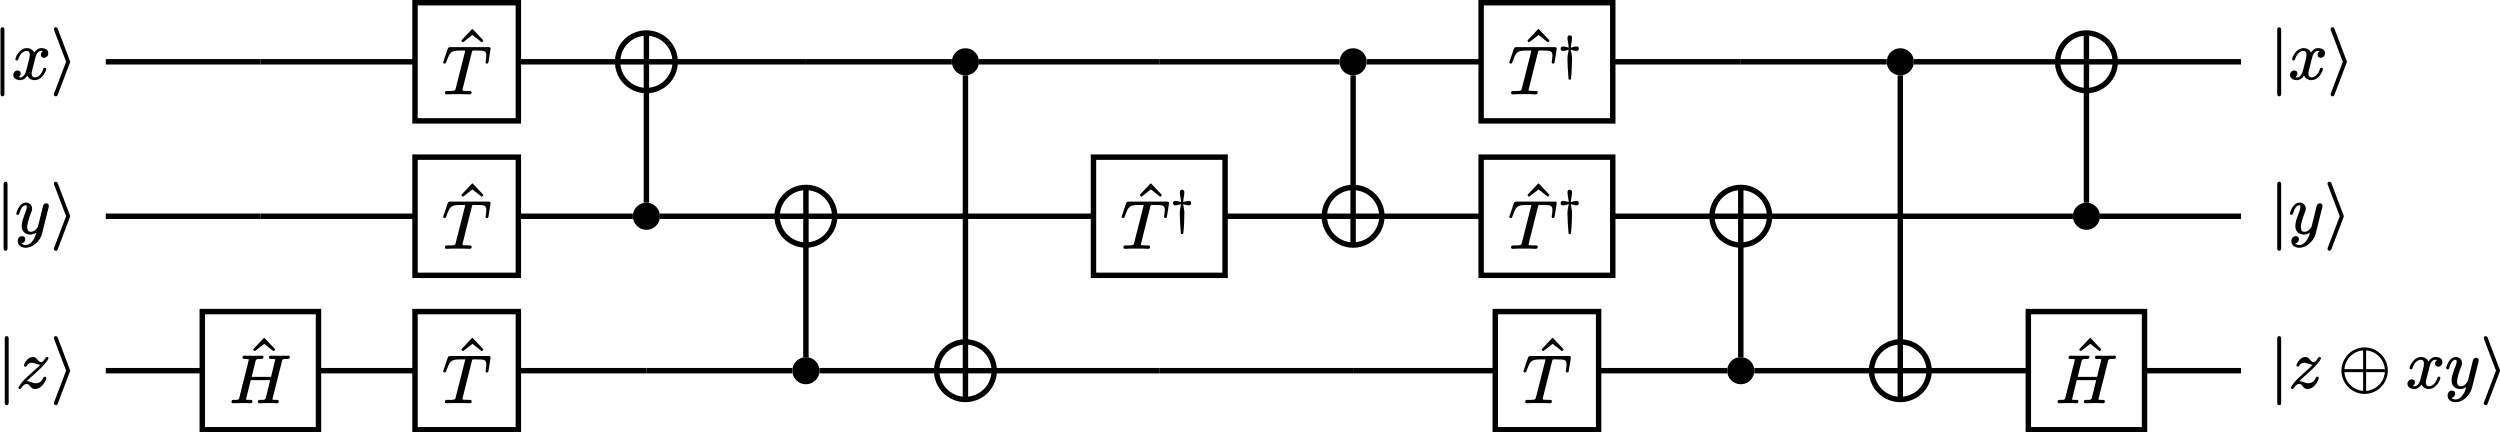 <?xml version="1.0" encoding="UTF-8"?>
<svg xmlns="http://www.w3.org/2000/svg" xmlns:xlink="http://www.w3.org/1999/xlink" width="367.092pt" height="63.504pt" viewBox="0 0 367.092 63.504">
<defs>
<g>
<g id="glyph-0-0">
<path d="M 1.391 -7.562 C 1.141 -7.562 1.094 -7.391 1.094 -7.156 L 1.094 2.172 C 1.094 2.406 1.141 2.578 1.391 2.578 C 1.625 2.578 1.672 2.406 1.672 2.172 L 1.672 -7.156 C 1.672 -7.391 1.625 -7.562 1.391 -7.562 Z M 1.391 -7.562 "/>
</g>
<g id="glyph-0-1">
<path d="M 2.859 -2.5 C 2.859 -2.5 2.859 -2.578 2.797 -2.703 L 1.062 -7.281 C 1 -7.422 0.953 -7.562 0.75 -7.562 C 0.594 -7.562 0.469 -7.438 0.469 -7.281 C 0.469 -7.266 0.469 -7.203 0.531 -7.062 L 2.266 -2.5 L 0.531 2.078 C 0.469 2.219 0.469 2.281 0.469 2.297 C 0.469 2.453 0.594 2.578 0.75 2.578 C 0.938 2.578 1 2.453 1.047 2.328 L 2.797 -2.281 C 2.859 -2.406 2.859 -2.484 2.859 -2.5 Z M 2.859 -2.5 "/>
</g>
<g id="glyph-0-2">
<path d="M 4.094 -2.281 L 6.844 -2.281 C 6.719 -0.781 5.578 0.344 4.094 0.484 Z M 3.656 -2.281 L 3.656 0.484 C 2.172 0.344 1.031 -0.781 0.906 -2.281 Z M 4.094 -2.719 L 4.094 -5.469 C 4.453 -5.438 4.797 -5.344 5.109 -5.203 C 6.016 -4.781 6.75 -3.875 6.844 -2.719 Z M 3.656 -2.719 L 0.906 -2.719 C 0.953 -3.344 1.203 -3.922 1.578 -4.391 C 2.047 -4.953 2.734 -5.391 3.656 -5.469 Z M 7.281 -2.5 C 7.281 -4.391 5.734 -5.906 3.875 -5.906 C 1.984 -5.906 0.469 -4.359 0.469 -2.5 C 0.469 -0.594 2.016 0.922 3.875 0.922 C 5.766 0.922 7.281 -0.625 7.281 -2.5 Z M 7.281 -2.5 "/>
</g>
<g id="glyph-1-0">
<path d="M 4.828 -1.609 C 4.688 -1.609 4.641 -1.547 4.609 -1.453 C 4.469 -0.984 4.25 -0.688 4.047 -0.5 C 3.875 -0.344 3.625 -0.203 3.375 -0.203 C 3.047 -0.203 2.906 -0.453 2.906 -0.766 C 2.906 -1.078 3 -1.312 3.078 -1.625 L 3.422 -2.984 C 3.531 -3.438 3.734 -4.094 4.312 -4.094 C 4.344 -4.094 4.5 -4.094 4.578 -4.062 C 4.406 -3.953 4.25 -3.781 4.25 -3.516 C 4.25 -3.25 4.453 -3.078 4.719 -3.078 C 5.078 -3.078 5.344 -3.375 5.344 -3.75 C 5.344 -4.281 4.844 -4.5 4.328 -4.5 C 3.828 -4.5 3.484 -4.156 3.297 -3.844 C 3.094 -4.219 2.719 -4.5 2.203 -4.5 C 1.422 -4.5 0.875 -3.812 0.625 -3.25 C 0.562 -3.125 0.516 -3.016 0.516 -2.875 C 0.516 -2.75 0.609 -2.688 0.719 -2.688 C 0.844 -2.688 0.906 -2.75 0.938 -2.859 C 1.078 -3.312 1.281 -3.609 1.5 -3.797 C 1.672 -3.953 1.922 -4.094 2.188 -4.094 C 2.5 -4.094 2.625 -3.859 2.625 -3.516 C 2.625 -3.297 2.578 -3.125 2.531 -2.875 C 2.438 -2.5 2.297 -1.938 2.094 -1.172 C 2.047 -0.953 1.953 -0.75 1.859 -0.594 C 1.672 -0.328 1.422 -0.109 0.984 -0.234 C 1.141 -0.344 1.297 -0.516 1.297 -0.781 C 1.297 -1.062 1.094 -1.219 0.844 -1.219 C 0.453 -1.219 0.203 -0.891 0.203 -0.547 C 0.203 -0.422 0.234 -0.328 0.281 -0.234 C 0.438 0.047 0.797 0.203 1.219 0.203 C 1.719 0.203 2.062 -0.156 2.266 -0.453 C 2.438 -0.094 2.797 0.203 3.344 0.203 C 4.141 0.203 4.672 -0.5 4.922 -1.047 C 4.984 -1.172 5.031 -1.281 5.031 -1.422 C 5.031 -1.562 4.938 -1.609 4.828 -1.609 Z M 4.828 -1.609 "/>
</g>
<g id="glyph-1-1">
<path d="M 4.328 -0.203 C 4.328 -0.406 4.125 -0.406 3.922 -0.406 C 3.906 -0.406 3.906 -0.406 3.891 -0.406 C 3.656 -0.406 3.516 -0.406 3.266 -0.422 C 3.141 -0.422 2.984 -0.422 2.984 -0.547 C 2.984 -0.547 2.984 -0.609 3.016 -0.734 L 4.344 -6.031 C 4.375 -6.172 4.391 -6.297 4.5 -6.328 C 4.672 -6.375 4.938 -6.344 5.109 -6.344 C 5.359 -6.344 5.578 -6.344 5.75 -6.328 C 6.234 -6.297 6.484 -6.156 6.484 -5.625 C 6.484 -5.406 6.438 -5.047 6.406 -4.844 C 6.391 -4.797 6.375 -4.703 6.375 -4.641 C 6.375 -4.5 6.453 -4.422 6.578 -4.422 C 6.766 -4.422 6.797 -4.562 6.812 -4.719 L 7.094 -6.453 C 7.094 -6.516 7.109 -6.578 7.109 -6.641 C 7.109 -6.828 6.938 -6.844 6.766 -6.844 L 1.219 -6.844 C 0.953 -6.844 0.891 -6.766 0.812 -6.578 L 0.219 -4.828 C 0.188 -4.781 0.156 -4.656 0.156 -4.609 C 0.156 -4.5 0.234 -4.422 0.359 -4.422 C 0.469 -4.422 0.516 -4.469 0.562 -4.547 C 0.688 -4.812 0.781 -5.141 0.875 -5.359 C 0.984 -5.625 1.094 -5.844 1.281 -6.016 C 1.609 -6.328 2.109 -6.344 2.797 -6.344 L 3.188 -6.344 C 3.281 -6.344 3.328 -6.344 3.375 -6.344 C 3.375 -6.328 3.375 -6.328 3.375 -6.312 C 3.375 -6.266 3.359 -6.188 3.344 -6.125 L 2 -0.812 C 1.969 -0.641 1.938 -0.531 1.781 -0.469 C 1.547 -0.391 1.281 -0.406 0.906 -0.406 C 0.891 -0.406 0.891 -0.406 0.875 -0.406 C 0.594 -0.406 0.406 -0.406 0.406 -0.125 C 0.406 0.031 0.516 0.094 0.656 0.094 C 0.922 0.094 1.203 0.062 1.469 0.062 L 3.156 0.062 C 3.438 0.062 3.734 0.094 4.016 0.094 C 4.016 0.094 4.031 0.094 4.031 0.094 C 4.234 0.094 4.328 0 4.328 -0.203 Z M 4.328 -0.203 "/>
</g>
<g id="glyph-1-2">
<path d="M 1.797 -0.922 C 1.797 -1.109 1.828 -1.328 1.906 -1.609 C 1.984 -1.953 2.125 -2.359 2.297 -2.844 C 2.391 -3.078 2.453 -3.203 2.484 -3.312 C 2.5 -3.406 2.516 -3.484 2.516 -3.594 C 2.516 -4.109 2.141 -4.5 1.609 -4.5 C 1.422 -4.5 1.234 -4.438 1.094 -4.359 C 0.719 -4.125 0.453 -3.688 0.312 -3.266 C 0.25 -3.109 0.203 -3.016 0.203 -2.875 C 0.203 -2.75 0.297 -2.688 0.406 -2.688 C 0.594 -2.688 0.609 -2.797 0.656 -2.922 C 0.797 -3.391 0.938 -3.75 1.234 -3.984 C 1.328 -4.047 1.438 -4.094 1.578 -4.094 C 1.719 -4.094 1.734 -4.016 1.734 -3.875 C 1.734 -3.625 1.641 -3.391 1.578 -3.203 C 1.344 -2.609 1.203 -2.172 1.094 -1.812 C 1.031 -1.531 0.984 -1.297 0.984 -1.078 C 0.984 -0.266 1.484 0.203 2.297 0.203 C 2.625 0.203 2.938 0.062 3.141 -0.094 C 3.016 0.406 2.875 0.75 2.578 1.141 C 2.359 1.422 2.047 1.734 1.562 1.734 C 1.312 1.734 1.078 1.641 0.953 1.5 C 1.266 1.469 1.516 1.219 1.516 0.875 C 1.516 0.594 1.328 0.438 1.062 0.438 C 0.641 0.438 0.406 0.75 0.406 1.172 C 0.406 1.781 0.938 2.141 1.562 2.141 C 2.125 2.141 2.562 1.906 2.906 1.641 C 3.406 1.266 3.812 0.703 3.984 0.031 L 4.938 -3.781 C 4.969 -3.891 4.969 -3.922 4.969 -4.031 C 4.969 -4.25 4.812 -4.391 4.594 -4.391 C 4.391 -4.391 4.25 -4.266 4.172 -4.141 C 4.094 -4 4.062 -3.734 4.016 -3.562 L 3.375 -0.984 C 3.375 -0.984 3.359 -0.953 3.344 -0.922 C 3.188 -0.594 2.797 -0.203 2.328 -0.203 C 1.922 -0.203 1.797 -0.516 1.797 -0.922 Z M 1.797 -0.922 "/>
</g>
<g id="glyph-1-3">
<path d="M 4.219 -1.609 C 4.094 -1.609 4.031 -1.531 4 -1.453 C 3.906 -1.234 3.812 -1.094 3.672 -0.953 C 3.484 -0.781 3.219 -0.641 2.875 -0.641 C 2.406 -0.641 2.062 -0.953 1.594 -0.953 C 1.594 -0.953 1.578 -0.953 1.562 -0.953 C 2 -1.391 2.25 -1.625 2.578 -1.891 C 2.578 -1.891 3.188 -2.438 3.547 -2.797 C 4.078 -3.312 4.391 -3.703 4.562 -3.938 C 4.625 -4.047 4.672 -4.141 4.703 -4.188 C 4.719 -4.234 4.75 -4.25 4.75 -4.312 C 4.75 -4.422 4.656 -4.5 4.547 -4.5 C 4.422 -4.5 4.359 -4.422 4.312 -4.344 C 4.25 -4.234 4.172 -4.125 4.109 -4.062 C 4 -3.906 3.875 -3.75 3.656 -3.75 C 3.516 -3.75 3.422 -3.812 3.344 -3.875 C 3.094 -4.109 2.938 -4.5 2.453 -4.5 C 2.328 -4.5 2.219 -4.469 2.109 -4.438 C 1.719 -4.297 1.406 -3.906 1.25 -3.562 C 1.203 -3.469 1.156 -3.391 1.156 -3.266 C 1.156 -3.156 1.25 -3.078 1.359 -3.078 C 1.5 -3.078 1.547 -3.156 1.578 -3.234 C 1.688 -3.5 2 -3.656 2.344 -3.656 C 2.438 -3.656 2.547 -3.625 2.641 -3.594 C 2.938 -3.516 3.234 -3.375 3.531 -3.344 C 3.391 -3.188 3.203 -3.016 3.016 -2.844 C 2.703 -2.547 2.391 -2.297 2.297 -2.203 L 1.391 -1.359 C 1 -1 0.734 -0.641 0.562 -0.406 C 0.484 -0.297 0.422 -0.203 0.391 -0.125 C 0.375 -0.078 0.344 -0.047 0.344 0.016 C 0.344 0.125 0.438 0.203 0.547 0.203 C 0.688 0.203 0.734 0.125 0.781 0.031 C 0.938 -0.203 1.203 -0.547 1.562 -0.547 C 1.719 -0.547 1.781 -0.5 1.875 -0.406 C 2.109 -0.172 2.297 0.203 2.766 0.203 C 2.938 0.203 3.078 0.172 3.203 0.125 C 3.719 -0.062 4.109 -0.594 4.312 -1.047 C 4.375 -1.172 4.422 -1.281 4.422 -1.422 C 4.422 -1.531 4.344 -1.609 4.219 -1.609 Z M 4.219 -1.609 "/>
</g>
<g id="glyph-1-4">
<path d="M 3.375 -0.203 C 3.375 -0.391 3.203 -0.406 3.016 -0.406 C 3.016 -0.406 3.016 -0.406 3 -0.406 C 2.859 -0.406 2.438 -0.375 2.438 -0.484 C 2.438 -0.531 2.469 -0.594 2.469 -0.641 L 3.125 -3.297 L 5.984 -3.297 L 5.328 -0.656 C 5.219 -0.344 4.922 -0.406 4.5 -0.406 C 4.281 -0.406 4.172 -0.328 4.172 -0.109 C 4.172 0.016 4.281 0.094 4.406 0.094 L 5.672 0.062 L 6.312 0.062 C 6.516 0.062 6.734 0.094 6.953 0.094 C 6.953 0.094 6.953 0.094 6.969 0.094 C 7.156 0.094 7.25 -0.016 7.25 -0.203 C 7.25 -0.391 7.094 -0.406 6.891 -0.406 C 6.891 -0.406 6.891 -0.406 6.875 -0.406 C 6.734 -0.406 6.312 -0.375 6.312 -0.484 C 6.312 -0.531 6.344 -0.594 6.344 -0.641 L 7.703 -6.031 C 7.703 -6.094 7.719 -6.141 7.734 -6.188 C 7.828 -6.438 8.078 -6.406 8.438 -6.406 C 8.719 -6.406 8.875 -6.438 8.875 -6.703 C 8.875 -6.844 8.766 -6.891 8.641 -6.891 L 7.359 -6.875 L 6.078 -6.891 C 5.891 -6.891 5.797 -6.797 5.797 -6.609 C 5.797 -6.422 5.969 -6.406 6.156 -6.406 C 6.156 -6.406 6.156 -6.406 6.172 -6.406 C 6.188 -6.406 6.734 -6.422 6.734 -6.312 C 6.734 -6.281 6.703 -6.203 6.688 -6.156 L 6.109 -3.781 L 3.266 -3.781 L 3.812 -6.016 C 3.828 -6.078 3.844 -6.125 3.859 -6.172 C 3.953 -6.438 4.203 -6.406 4.562 -6.406 C 4.828 -6.406 5 -6.438 5 -6.703 C 5 -6.844 4.891 -6.891 4.766 -6.891 L 3.484 -6.875 L 2.203 -6.891 C 2.203 -6.891 2.203 -6.891 2.188 -6.891 C 2.016 -6.891 1.922 -6.797 1.922 -6.609 C 1.922 -6.422 2.078 -6.406 2.266 -6.406 C 2.281 -6.406 2.281 -6.406 2.297 -6.406 C 2.312 -6.406 2.844 -6.422 2.844 -6.312 C 2.844 -6.266 2.828 -6.203 2.812 -6.156 L 1.469 -0.797 C 1.469 -0.734 1.453 -0.672 1.438 -0.625 C 1.328 -0.359 1.031 -0.406 0.656 -0.406 C 0.656 -0.406 0.641 -0.406 0.641 -0.406 C 0.422 -0.406 0.297 -0.344 0.297 -0.109 C 0.297 0.016 0.406 0.094 0.531 0.094 L 1.797 0.062 L 2.438 0.062 C 2.641 0.062 2.859 0.094 3.078 0.094 C 3.078 0.094 3.078 0.094 3.094 0.094 C 3.281 0.094 3.375 -0.016 3.375 -0.203 Z M 3.375 -0.203 "/>
</g>
<g id="glyph-2-0">
<path d="M 3.875 -5.047 C 3.906 -5.047 3.922 -5.062 3.953 -5.078 L 4.078 -5.219 C 4.094 -5.234 4.094 -5.266 4.094 -5.281 C 4.094 -5.297 4.094 -5.328 4.078 -5.344 L 2.562 -6.953 C 2.547 -6.984 2.516 -6.984 2.5 -6.984 C 2.469 -6.984 2.438 -6.984 2.422 -6.953 L 0.906 -5.344 C 0.891 -5.328 0.891 -5.297 0.891 -5.281 C 0.891 -5.266 0.891 -5.234 0.906 -5.219 L 1.031 -5.078 C 1.062 -5.062 1.078 -5.047 1.109 -5.047 C 1.125 -5.047 1.141 -5.062 1.172 -5.078 L 2.5 -6.109 L 3.812 -5.078 C 3.844 -5.062 3.859 -5.047 3.875 -5.047 Z M 3.875 -5.047 "/>
</g>
<g id="glyph-3-0">
<path d="M 2.812 -3.328 C 2.531 -3.328 2.203 -3.203 1.984 -3.156 C 1.984 -3.281 2 -3.469 2.062 -3.797 C 2.109 -4.062 2.156 -4.312 2.156 -4.578 C 2.156 -4.812 2.047 -4.969 1.812 -4.969 C 1.594 -4.969 1.484 -4.797 1.484 -4.578 C 1.484 -4.312 1.547 -4.078 1.594 -3.797 C 1.641 -3.469 1.656 -3.281 1.672 -3.156 C 1.422 -3.203 1.125 -3.328 0.844 -3.328 C 0.625 -3.328 0.484 -3.203 0.484 -3 C 0.484 -2.797 0.625 -2.672 0.844 -2.672 C 1.109 -2.672 1.438 -2.797 1.672 -2.844 C 1.656 -2.703 1.641 -2.641 1.594 -2.438 C 1.516 -2.047 1.484 -1.969 1.484 -1.531 C 1.484 -0.766 1.547 0.391 1.641 1.391 C 1.641 1.5 1.703 1.547 1.812 1.547 C 1.812 1.547 1.812 1.547 1.828 1.547 C 1.938 1.547 2 1.5 2 1.406 C 2.109 0.484 2.156 -0.594 2.156 -1.531 C 2.156 -1.734 2.156 -1.844 2.125 -1.984 C 2.109 -2.141 2 -2.641 1.984 -2.844 C 2.219 -2.797 2.516 -2.672 2.812 -2.672 C 3.031 -2.672 3.156 -2.797 3.156 -3 C 3.156 -3.203 3.016 -3.328 2.812 -3.328 Z M 2.812 -3.328 "/>
</g>
</g>
<clipPath id="clip-0">
<path clip-rule="nonzero" d="M 90 4 L 100 4 L 100 14 L 90 14 Z M 90 4 "/>
</clipPath>
<clipPath id="clip-1">
<path clip-rule="nonzero" d="M 99.141 9.074 C 99.141 6.738 97.25 4.848 94.914 4.848 C 92.578 4.848 90.688 6.738 90.688 9.074 C 90.688 11.41 92.578 13.301 94.914 13.301 C 97.25 13.301 99.141 11.41 99.141 9.074 Z M 99.141 9.074 "/>
</clipPath>
<clipPath id="clip-2">
<path clip-rule="nonzero" d="M 302 4 L 311 4 L 311 14 L 302 14 Z M 302 4 "/>
</clipPath>
<clipPath id="clip-3">
<path clip-rule="nonzero" d="M 310.594 9.074 C 310.594 6.738 308.699 4.848 306.363 4.848 C 304.031 4.848 302.137 6.738 302.137 9.074 C 302.137 11.41 304.031 13.301 306.363 13.301 C 308.699 13.301 310.594 11.41 310.594 9.074 Z M 310.594 9.074 "/>
</clipPath>
<clipPath id="clip-4">
<path clip-rule="nonzero" d="M 114 27 L 123 27 L 123 36 L 114 36 Z M 114 27 "/>
</clipPath>
<clipPath id="clip-5">
<path clip-rule="nonzero" d="M 122.566 31.754 C 122.566 29.418 120.672 27.523 118.34 27.523 C 116.004 27.523 114.109 29.418 114.109 31.754 C 114.109 34.086 116.004 35.98 118.34 35.98 C 120.672 35.98 122.566 34.086 122.566 31.754 Z M 122.566 31.754 "/>
</clipPath>
<clipPath id="clip-6">
<path clip-rule="nonzero" d="M 194 27 L 203 27 L 203 36 L 194 36 Z M 194 27 "/>
</clipPath>
<clipPath id="clip-7">
<path clip-rule="nonzero" d="M 202.914 31.754 C 202.914 29.418 201.023 27.523 198.688 27.523 C 196.352 27.523 194.461 29.418 194.461 31.754 C 194.461 34.086 196.352 35.98 198.688 35.98 C 201.023 35.98 202.914 34.086 202.914 31.754 Z M 202.914 31.754 "/>
</clipPath>
<clipPath id="clip-8">
<path clip-rule="nonzero" d="M 251 27 L 260 27 L 260 36 L 251 36 Z M 251 27 "/>
</clipPath>
<clipPath id="clip-9">
<path clip-rule="nonzero" d="M 259.84 31.754 C 259.84 29.418 257.945 27.523 255.609 27.523 C 253.277 27.523 251.383 29.418 251.383 31.754 C 251.383 34.086 253.277 35.98 255.609 35.98 C 257.945 35.98 259.84 34.086 259.84 31.754 Z M 259.84 31.754 "/>
</clipPath>
<clipPath id="clip-10">
<path clip-rule="nonzero" d="M 137 50 L 146 50 L 146 59 L 137 59 Z M 137 50 "/>
</clipPath>
<clipPath id="clip-11">
<path clip-rule="nonzero" d="M 145.988 54.43 C 145.988 52.094 144.098 50.203 141.762 50.203 C 139.426 50.203 137.535 52.094 137.535 54.43 C 137.535 56.762 139.426 58.656 141.762 58.656 C 144.098 58.656 145.988 56.762 145.988 54.43 Z M 145.988 54.43 "/>
</clipPath>
<clipPath id="clip-12">
<path clip-rule="nonzero" d="M 126 38 L 158 38 L 158 63.504 L 126 63.504 Z M 126 38 "/>
</clipPath>
<clipPath id="clip-13">
<path clip-rule="nonzero" d="M 274 50 L 284 50 L 284 59 L 274 59 Z M 274 50 "/>
</clipPath>
<clipPath id="clip-14">
<path clip-rule="nonzero" d="M 283.262 54.43 C 283.262 52.094 281.371 50.203 279.035 50.203 C 276.703 50.203 274.809 52.094 274.809 54.43 C 274.809 56.762 276.703 58.656 279.035 58.656 C 281.371 58.656 283.262 56.762 283.262 54.43 Z M 283.262 54.43 "/>
</clipPath>
<clipPath id="clip-15">
<path clip-rule="nonzero" d="M 263 38 L 295 38 L 295 63.504 L 263 63.504 Z M 263 38 "/>
</clipPath>
<clipPath id="clip-16">
<path clip-rule="nonzero" d="M 29 45 L 47 45 L 47 63.504 L 29 63.504 Z M 29 45 "/>
</clipPath>
<clipPath id="clip-17">
<path clip-rule="nonzero" d="M 29 45 L 48 45 L 48 63.504 L 29 63.504 Z M 29 45 "/>
</clipPath>
<clipPath id="clip-18">
<path clip-rule="nonzero" d="M 60 45 L 77 45 L 77 63.504 L 60 63.504 Z M 60 45 "/>
</clipPath>
<clipPath id="clip-19">
<path clip-rule="nonzero" d="M 219 45 L 235 45 L 235 63.504 L 219 63.504 Z M 219 45 "/>
</clipPath>
<clipPath id="clip-20">
<path clip-rule="nonzero" d="M 219 45 L 236 45 L 236 63.504 L 219 63.504 Z M 219 45 "/>
</clipPath>
<clipPath id="clip-21">
<path clip-rule="nonzero" d="M 297 45 L 315 45 L 315 63.504 L 297 63.504 Z M 297 45 "/>
</clipPath>
<clipPath id="clip-22">
<path clip-rule="nonzero" d="M 297 45 L 316 45 L 316 63.504 L 297 63.504 Z M 297 45 "/>
</clipPath>
<clipPath id="clip-23">
<path clip-rule="nonzero" d="M 364 49 L 367.094 49 L 367.094 60 L 364 60 Z M 364 49 "/>
</clipPath>
</defs>
<g clip-path="url(#clip-0)">
<g clip-path="url(#clip-1)">
<path fill="none" stroke-width="0.797" stroke-linecap="butt" stroke-linejoin="miter" stroke="rgb(0%, 0%, 0%)" stroke-opacity="1" stroke-miterlimit="10" d="M 0 4.226 L 0 -4.227 M -4.226 -0 L 4.227 -0 " transform="matrix(1, 0, 0, -1, 94.914, 9.074)"/>
</g>
</g>
<path fill="none" stroke-width="0.797" stroke-linecap="butt" stroke-linejoin="miter" stroke="rgb(0%, 0%, 0%)" stroke-opacity="1" stroke-miterlimit="10" d="M 4.227 -0 C 4.227 2.336 2.336 4.226 0 4.226 C -2.336 4.226 -4.226 2.336 -4.226 -0 C -4.226 -2.336 -2.336 -4.227 0 -4.227 C 2.336 -4.227 4.227 -2.336 4.227 -0 Z M 4.227 -0 " transform="matrix(1, 0, 0, -1, 94.914, 9.074)"/>
<path fill-rule="nonzero" fill="rgb(0%, 0%, 0%)" fill-opacity="1" d="M 143.754 9.074 C 143.754 7.973 142.863 7.082 141.762 7.082 C 140.66 7.082 139.77 7.973 139.77 9.074 C 139.77 10.176 140.66 11.066 141.762 11.066 C 142.863 11.066 143.754 10.176 143.754 9.074 Z M 143.754 9.074 "/>
<path fill-rule="nonzero" fill="rgb(0%, 0%, 0%)" fill-opacity="1" d="M 200.68 9.074 C 200.68 7.973 199.789 7.082 198.688 7.082 C 197.586 7.082 196.695 7.973 196.695 9.074 C 196.695 10.176 197.586 11.066 198.688 11.066 C 199.789 11.066 200.68 10.176 200.68 9.074 Z M 200.68 9.074 "/>
<path fill-rule="nonzero" fill="rgb(0%, 0%, 0%)" fill-opacity="1" d="M 281.027 9.074 C 281.027 7.973 280.137 7.082 279.035 7.082 C 277.934 7.082 277.043 7.973 277.043 9.074 C 277.043 10.176 277.934 11.066 279.035 11.066 C 280.137 11.066 281.027 10.176 281.027 9.074 Z M 281.027 9.074 "/>
<g clip-path="url(#clip-2)">
<g clip-path="url(#clip-3)">
<path fill="none" stroke-width="0.797" stroke-linecap="butt" stroke-linejoin="miter" stroke="rgb(0%, 0%, 0%)" stroke-opacity="1" stroke-miterlimit="10" d="M -0.002 4.226 L -0.002 -4.227 M -4.228 -0 L 4.229 -0 " transform="matrix(1, 0, 0, -1, 306.365, 9.074)"/>
</g>
</g>
<path fill="none" stroke-width="0.797" stroke-linecap="butt" stroke-linejoin="miter" stroke="rgb(0%, 0%, 0%)" stroke-opacity="1" stroke-miterlimit="10" d="M 4.229 -0 C 4.229 2.336 2.334 4.226 -0.002 4.226 C -2.334 4.226 -4.228 2.336 -4.228 -0 C -4.228 -2.336 -2.334 -4.227 -0.002 -4.227 C 2.334 -4.227 4.229 -2.336 4.229 -0 Z M 4.229 -0 " transform="matrix(1, 0, 0, -1, 306.365, 9.074)"/>
<path fill-rule="nonzero" fill="rgb(0%, 0%, 0%)" fill-opacity="1" d="M 96.906 31.754 C 96.906 30.652 96.016 29.758 94.914 29.758 C 93.812 29.758 92.922 30.652 92.922 31.754 C 92.922 32.852 93.812 33.746 94.914 33.746 C 96.016 33.746 96.906 32.852 96.906 31.754 Z M 96.906 31.754 "/>
<g clip-path="url(#clip-4)">
<g clip-path="url(#clip-5)">
<path fill="none" stroke-width="0.797" stroke-linecap="butt" stroke-linejoin="miter" stroke="rgb(0%, 0%, 0%)" stroke-opacity="1" stroke-miterlimit="10" d="M 0.002 4.229 L 0.002 -4.228 M -4.229 -0.002 L 4.228 -0.002 " transform="matrix(1, 0, 0, -1, 118.338, 31.752)"/>
</g>
</g>
<path fill="none" stroke-width="0.797" stroke-linecap="butt" stroke-linejoin="miter" stroke="rgb(0%, 0%, 0%)" stroke-opacity="1" stroke-miterlimit="10" d="M 4.228 -0.002 C 4.228 2.334 2.334 4.229 0.002 4.229 C -2.334 4.229 -4.229 2.334 -4.229 -0.002 C -4.229 -2.334 -2.334 -4.228 0.002 -4.228 C 2.334 -4.228 4.228 -2.334 4.228 -0.002 Z M 4.228 -0.002 " transform="matrix(1, 0, 0, -1, 118.338, 31.752)"/>
<g clip-path="url(#clip-6)">
<g clip-path="url(#clip-7)">
<path fill="none" stroke-width="0.797" stroke-linecap="butt" stroke-linejoin="miter" stroke="rgb(0%, 0%, 0%)" stroke-opacity="1" stroke-miterlimit="10" d="M 0.001 4.229 L 0.001 -4.228 M -4.226 -0.002 L 4.227 -0.002 " transform="matrix(1, 0, 0, -1, 198.687, 31.752)"/>
</g>
</g>
<path fill="none" stroke-width="0.797" stroke-linecap="butt" stroke-linejoin="miter" stroke="rgb(0%, 0%, 0%)" stroke-opacity="1" stroke-miterlimit="10" d="M 4.227 -0.002 C 4.227 2.334 2.336 4.229 0.001 4.229 C -2.335 4.229 -4.226 2.334 -4.226 -0.002 C -4.226 -2.334 -2.335 -4.228 0.001 -4.228 C 2.336 -4.228 4.227 -2.334 4.227 -0.002 Z M 4.227 -0.002 " transform="matrix(1, 0, 0, -1, 198.687, 31.752)"/>
<g clip-path="url(#clip-8)">
<g clip-path="url(#clip-9)">
<path fill="none" stroke-width="0.797" stroke-linecap="butt" stroke-linejoin="miter" stroke="rgb(0%, 0%, 0%)" stroke-opacity="1" stroke-miterlimit="10" d="M -0.002 4.229 L -0.002 -4.228 M -4.228 -0.002 L 4.229 -0.002 " transform="matrix(1, 0, 0, -1, 255.611, 31.752)"/>
</g>
</g>
<path fill="none" stroke-width="0.797" stroke-linecap="butt" stroke-linejoin="miter" stroke="rgb(0%, 0%, 0%)" stroke-opacity="1" stroke-miterlimit="10" d="M 4.229 -0.002 C 4.229 2.334 2.334 4.229 -0.002 4.229 C -2.334 4.229 -4.228 2.334 -4.228 -0.002 C -4.228 -2.334 -2.334 -4.228 -0.002 -4.228 C 2.334 -4.228 4.229 -2.334 4.229 -0.002 Z M 4.229 -0.002 " transform="matrix(1, 0, 0, -1, 255.611, 31.752)"/>
<path fill-rule="nonzero" fill="rgb(0%, 0%, 0%)" fill-opacity="1" d="M 308.359 31.754 C 308.359 30.652 307.465 29.758 306.363 29.758 C 305.266 29.758 304.371 30.652 304.371 31.754 C 304.371 32.852 305.266 33.746 306.363 33.746 C 307.465 33.746 308.359 32.852 308.359 31.754 Z M 308.359 31.754 "/>
<path fill-rule="nonzero" fill="rgb(0%, 0%, 0%)" fill-opacity="1" d="M 120.332 54.43 C 120.332 53.328 119.438 52.438 118.34 52.438 C 117.238 52.438 116.344 53.328 116.344 54.43 C 116.344 55.531 117.238 56.422 118.34 56.422 C 119.438 56.422 120.332 55.531 120.332 54.43 Z M 120.332 54.43 "/>
<g clip-path="url(#clip-10)">
<g clip-path="url(#clip-11)">
<path fill="none" stroke-width="0.797" stroke-linecap="butt" stroke-linejoin="miter" stroke="rgb(0%, 0%, 0%)" stroke-opacity="1" stroke-miterlimit="10" d="M -0 4.226 L -0 -4.227 M -4.227 -0.001 L 4.226 -0.001 " transform="matrix(1, 0, 0, -1, 141.762, 54.429)"/>
</g>
</g>
<g clip-path="url(#clip-12)">
<path fill="none" stroke-width="0.797" stroke-linecap="butt" stroke-linejoin="miter" stroke="rgb(0%, 0%, 0%)" stroke-opacity="1" stroke-miterlimit="10" d="M 4.226 -0.001 C 4.226 2.335 2.336 4.226 -0 4.226 C -2.336 4.226 -4.227 2.335 -4.227 -0.001 C -4.227 -2.333 -2.336 -4.227 -0 -4.227 C 2.336 -4.227 4.226 -2.333 4.226 -0.001 Z M 4.226 -0.001 " transform="matrix(1, 0, 0, -1, 141.762, 54.429)"/>
</g>
<path fill-rule="nonzero" fill="rgb(0%, 0%, 0%)" fill-opacity="1" d="M 257.605 54.43 C 257.605 53.328 256.711 52.438 255.609 52.438 C 254.512 52.438 253.617 53.328 253.617 54.43 C 253.617 55.531 254.512 56.422 255.609 56.422 C 256.711 56.422 257.605 55.531 257.605 54.43 Z M 257.605 54.43 "/>
<g clip-path="url(#clip-13)">
<g clip-path="url(#clip-14)">
<path fill="none" stroke-width="0.797" stroke-linecap="butt" stroke-linejoin="miter" stroke="rgb(0%, 0%, 0%)" stroke-opacity="1" stroke-miterlimit="10" d="M -0.001 4.226 L -0.001 -4.227 M -4.227 -0.001 L 4.226 -0.001 " transform="matrix(1, 0, 0, -1, 279.036, 54.429)"/>
</g>
</g>
<g clip-path="url(#clip-15)">
<path fill="none" stroke-width="0.797" stroke-linecap="butt" stroke-linejoin="miter" stroke="rgb(0%, 0%, 0%)" stroke-opacity="1" stroke-miterlimit="10" d="M 4.226 -0.001 C 4.226 2.335 2.335 4.226 -0.001 4.226 C -2.333 4.226 -4.227 2.335 -4.227 -0.001 C -4.227 -2.333 -2.333 -4.227 -0.001 -4.227 C 2.335 -4.227 4.226 -2.333 4.226 -0.001 Z M 4.226 -0.001 " transform="matrix(1, 0, 0, -1, 279.036, 54.429)"/>
</g>
<path fill="none" stroke-width="0.797" stroke-linecap="butt" stroke-linejoin="miter" stroke="rgb(0%, 0%, 0%)" stroke-opacity="1" stroke-miterlimit="10" d="M -134.066 22.678 L -156.769 22.678 " transform="matrix(1, 0, 0, -1, 172.3, 31.752)"/>
<path fill="none" stroke-width="0.797" stroke-linecap="butt" stroke-linejoin="miter" stroke="rgb(0%, 0%, 0%)" stroke-opacity="1" stroke-miterlimit="10" d="M -111.362 22.678 L -134.066 22.678 " transform="matrix(1, 0, 0, -1, 172.3, 31.752)"/>
<path fill="none" stroke-width="0.797" stroke-linecap="butt" stroke-linejoin="miter" stroke="rgb(0%, 0%, 0%)" stroke-opacity="1" stroke-miterlimit="10" d="M -81.616 22.678 L -96.187 22.678 " transform="matrix(1, 0, 0, -1, 172.3, 31.752)"/>
<path fill="none" stroke-width="0.797" stroke-linecap="butt" stroke-linejoin="miter" stroke="rgb(0%, 0%, 0%)" stroke-opacity="1" stroke-miterlimit="10" d="M -53.964 22.678 L -73.159 22.678 " transform="matrix(1, 0, 0, -1, 172.3, 31.752)"/>
<path fill="none" stroke-width="0.797" stroke-linecap="butt" stroke-linejoin="miter" stroke="rgb(0%, 0%, 0%)" stroke-opacity="1" stroke-miterlimit="10" d="M -32.53 22.678 L -53.964 22.678 " transform="matrix(1, 0, 0, -1, 172.3, 31.752)"/>
<path fill="none" stroke-width="0.797" stroke-linecap="butt" stroke-linejoin="miter" stroke="rgb(0%, 0%, 0%)" stroke-opacity="1" stroke-miterlimit="10" d="M -30.538 20.686 L -30.538 -18.451 " transform="matrix(1, 0, 0, -1, 172.3, 31.752)"/>
<path fill="none" stroke-width="0.797" stroke-linecap="butt" stroke-linejoin="miter" stroke="rgb(0%, 0%, 0%)" stroke-opacity="1" stroke-miterlimit="10" d="M -2.077 22.678 L -28.546 22.678 " transform="matrix(1, 0, 0, -1, 172.3, 31.752)"/>
<path fill="none" stroke-width="0.797" stroke-linecap="butt" stroke-linejoin="miter" stroke="rgb(0%, 0%, 0%)" stroke-opacity="1" stroke-miterlimit="10" d="M 24.395 22.678 L -2.077 22.678 " transform="matrix(1, 0, 0, -1, 172.3, 31.752)"/>
<path fill="none" stroke-width="0.797" stroke-linecap="butt" stroke-linejoin="miter" stroke="rgb(0%, 0%, 0%)" stroke-opacity="1" stroke-miterlimit="10" d="M 26.387 20.686 L 26.387 4.229 " transform="matrix(1, 0, 0, -1, 172.3, 31.752)"/>
<path fill="none" stroke-width="0.797" stroke-linecap="butt" stroke-linejoin="miter" stroke="rgb(0%, 0%, 0%)" stroke-opacity="1" stroke-miterlimit="10" d="M 45.184 22.678 L 28.38 22.678 " transform="matrix(1, 0, 0, -1, 172.3, 31.752)"/>
<path fill="none" stroke-width="0.797" stroke-linecap="butt" stroke-linejoin="miter" stroke="rgb(0%, 0%, 0%)" stroke-opacity="1" stroke-miterlimit="10" d="M 83.313 22.678 L 64.513 22.678 " transform="matrix(1, 0, 0, -1, 172.3, 31.752)"/>
<path fill="none" stroke-width="0.797" stroke-linecap="butt" stroke-linejoin="miter" stroke="rgb(0%, 0%, 0%)" stroke-opacity="1" stroke-miterlimit="10" d="M 104.743 22.678 L 83.313 22.678 " transform="matrix(1, 0, 0, -1, 172.3, 31.752)"/>
<path fill="none" stroke-width="0.797" stroke-linecap="butt" stroke-linejoin="miter" stroke="rgb(0%, 0%, 0%)" stroke-opacity="1" stroke-miterlimit="10" d="M 106.735 20.686 L 106.735 -18.451 " transform="matrix(1, 0, 0, -1, 172.3, 31.752)"/>
<path fill="none" stroke-width="0.797" stroke-linecap="butt" stroke-linejoin="miter" stroke="rgb(0%, 0%, 0%)" stroke-opacity="1" stroke-miterlimit="10" d="M 129.841 22.678 L 108.731 22.678 " transform="matrix(1, 0, 0, -1, 172.3, 31.752)"/>
<path fill="none" stroke-width="0.797" stroke-linecap="butt" stroke-linejoin="miter" stroke="rgb(0%, 0%, 0%)" stroke-opacity="1" stroke-miterlimit="10" d="M 156.77 22.678 L 138.294 22.678 " transform="matrix(1, 0, 0, -1, 172.3, 31.752)"/>
<path fill="none" stroke-width="0.797" stroke-linecap="butt" stroke-linejoin="miter" stroke="rgb(0%, 0%, 0%)" stroke-opacity="1" stroke-miterlimit="10" d="M -134.066 -0.002 L -156.769 -0.002 " transform="matrix(1, 0, 0, -1, 172.3, 31.752)"/>
<path fill="none" stroke-width="0.797" stroke-linecap="butt" stroke-linejoin="miter" stroke="rgb(0%, 0%, 0%)" stroke-opacity="1" stroke-miterlimit="10" d="M -111.362 -0.002 L -134.066 -0.002 " transform="matrix(1, 0, 0, -1, 172.3, 31.752)"/>
<path fill="none" stroke-width="0.797" stroke-linecap="butt" stroke-linejoin="miter" stroke="rgb(0%, 0%, 0%)" stroke-opacity="1" stroke-miterlimit="10" d="M -79.378 -0.002 L -96.187 -0.002 " transform="matrix(1, 0, 0, -1, 172.3, 31.752)"/>
<path fill="none" stroke-width="0.797" stroke-linecap="butt" stroke-linejoin="miter" stroke="rgb(0%, 0%, 0%)" stroke-opacity="1" stroke-miterlimit="10" d="M -77.386 1.994 L -77.386 18.451 " transform="matrix(1, 0, 0, -1, 172.3, 31.752)"/>
<path fill="none" stroke-width="0.797" stroke-linecap="butt" stroke-linejoin="miter" stroke="rgb(0%, 0%, 0%)" stroke-opacity="1" stroke-miterlimit="10" d="M -58.191 -0.002 L -75.394 -0.002 " transform="matrix(1, 0, 0, -1, 172.3, 31.752)"/>
<path fill="none" stroke-width="0.797" stroke-linecap="butt" stroke-linejoin="miter" stroke="rgb(0%, 0%, 0%)" stroke-opacity="1" stroke-miterlimit="10" d="M -30.538 -0.002 L -49.737 -0.002 " transform="matrix(1, 0, 0, -1, 172.3, 31.752)"/>
<path fill="none" stroke-width="0.797" stroke-linecap="butt" stroke-linejoin="miter" stroke="rgb(0%, 0%, 0%)" stroke-opacity="1" stroke-miterlimit="10" d="M -11.738 -0.002 L -30.538 -0.002 " transform="matrix(1, 0, 0, -1, 172.3, 31.752)"/>
<path fill="none" stroke-width="0.797" stroke-linecap="butt" stroke-linejoin="miter" stroke="rgb(0%, 0%, 0%)" stroke-opacity="1" stroke-miterlimit="10" d="M 22.161 -0.002 L 7.587 -0.002 " transform="matrix(1, 0, 0, -1, 172.3, 31.752)"/>
<path fill="none" stroke-width="0.797" stroke-linecap="butt" stroke-linejoin="miter" stroke="rgb(0%, 0%, 0%)" stroke-opacity="1" stroke-miterlimit="10" d="M 45.184 -0.002 L 30.614 -0.002 " transform="matrix(1, 0, 0, -1, 172.3, 31.752)"/>
<path fill="none" stroke-width="0.797" stroke-linecap="butt" stroke-linejoin="miter" stroke="rgb(0%, 0%, 0%)" stroke-opacity="1" stroke-miterlimit="10" d="M 79.087 -0.002 L 64.513 -0.002 " transform="matrix(1, 0, 0, -1, 172.3, 31.752)"/>
<path fill="none" stroke-width="0.797" stroke-linecap="butt" stroke-linejoin="miter" stroke="rgb(0%, 0%, 0%)" stroke-opacity="1" stroke-miterlimit="10" d="M 106.735 -0.002 L 87.54 -0.002 " transform="matrix(1, 0, 0, -1, 172.3, 31.752)"/>
<path fill="none" stroke-width="0.797" stroke-linecap="butt" stroke-linejoin="miter" stroke="rgb(0%, 0%, 0%)" stroke-opacity="1" stroke-miterlimit="10" d="M 132.075 -0.002 L 106.735 -0.002 " transform="matrix(1, 0, 0, -1, 172.3, 31.752)"/>
<path fill="none" stroke-width="0.797" stroke-linecap="butt" stroke-linejoin="miter" stroke="rgb(0%, 0%, 0%)" stroke-opacity="1" stroke-miterlimit="10" d="M 134.067 1.994 L 134.067 18.451 " transform="matrix(1, 0, 0, -1, 172.3, 31.752)"/>
<path fill="none" stroke-width="0.797" stroke-linecap="butt" stroke-linejoin="miter" stroke="rgb(0%, 0%, 0%)" stroke-opacity="1" stroke-miterlimit="10" d="M 156.77 -0.002 L 136.059 -0.002 " transform="matrix(1, 0, 0, -1, 172.3, 31.752)"/>
<path fill="none" stroke-width="0.797" stroke-linecap="butt" stroke-linejoin="miter" stroke="rgb(0%, 0%, 0%)" stroke-opacity="1" stroke-miterlimit="10" d="M -142.597 -22.678 L -156.769 -22.678 " transform="matrix(1, 0, 0, -1, 172.3, 31.752)"/>
<path fill="none" stroke-width="0.797" stroke-linecap="butt" stroke-linejoin="miter" stroke="rgb(0%, 0%, 0%)" stroke-opacity="1" stroke-miterlimit="10" d="M -111.362 -22.678 L -125.534 -22.678 " transform="matrix(1, 0, 0, -1, 172.3, 31.752)"/>
<path fill="none" stroke-width="0.797" stroke-linecap="butt" stroke-linejoin="miter" stroke="rgb(0%, 0%, 0%)" stroke-opacity="1" stroke-miterlimit="10" d="M -77.386 -22.678 L -96.187 -22.678 " transform="matrix(1, 0, 0, -1, 172.3, 31.752)"/>
<path fill="none" stroke-width="0.797" stroke-linecap="butt" stroke-linejoin="miter" stroke="rgb(0%, 0%, 0%)" stroke-opacity="1" stroke-miterlimit="10" d="M -55.956 -22.678 L -77.386 -22.678 " transform="matrix(1, 0, 0, -1, 172.3, 31.752)"/>
<path fill="none" stroke-width="0.797" stroke-linecap="butt" stroke-linejoin="miter" stroke="rgb(0%, 0%, 0%)" stroke-opacity="1" stroke-miterlimit="10" d="M -53.964 -20.686 L -53.964 -4.228 " transform="matrix(1, 0, 0, -1, 172.3, 31.752)"/>
<path fill="none" stroke-width="0.797" stroke-linecap="butt" stroke-linejoin="miter" stroke="rgb(0%, 0%, 0%)" stroke-opacity="1" stroke-miterlimit="10" d="M -34.765 -22.678 L -51.972 -22.678 " transform="matrix(1, 0, 0, -1, 172.3, 31.752)"/>
<path fill="none" stroke-width="0.797" stroke-linecap="butt" stroke-linejoin="miter" stroke="rgb(0%, 0%, 0%)" stroke-opacity="1" stroke-miterlimit="10" d="M -2.077 -22.678 L -26.312 -22.678 " transform="matrix(1, 0, 0, -1, 172.3, 31.752)"/>
<path fill="none" stroke-width="0.797" stroke-linecap="butt" stroke-linejoin="miter" stroke="rgb(0%, 0%, 0%)" stroke-opacity="1" stroke-miterlimit="10" d="M 26.387 -22.678 L -2.077 -22.678 " transform="matrix(1, 0, 0, -1, 172.3, 31.752)"/>
<path fill="none" stroke-width="0.797" stroke-linecap="butt" stroke-linejoin="miter" stroke="rgb(0%, 0%, 0%)" stroke-opacity="1" stroke-miterlimit="10" d="M 47.263 -22.678 L 26.387 -22.678 " transform="matrix(1, 0, 0, -1, 172.3, 31.752)"/>
<path fill="none" stroke-width="0.797" stroke-linecap="butt" stroke-linejoin="miter" stroke="rgb(0%, 0%, 0%)" stroke-opacity="1" stroke-miterlimit="10" d="M 81.321 -22.678 L 62.438 -22.678 " transform="matrix(1, 0, 0, -1, 172.3, 31.752)"/>
<path fill="none" stroke-width="0.797" stroke-linecap="butt" stroke-linejoin="miter" stroke="rgb(0%, 0%, 0%)" stroke-opacity="1" stroke-miterlimit="10" d="M 83.313 -20.686 L 83.313 -4.228 " transform="matrix(1, 0, 0, -1, 172.3, 31.752)"/>
<path fill="none" stroke-width="0.797" stroke-linecap="butt" stroke-linejoin="miter" stroke="rgb(0%, 0%, 0%)" stroke-opacity="1" stroke-miterlimit="10" d="M 102.509 -22.678 L 85.305 -22.678 " transform="matrix(1, 0, 0, -1, 172.3, 31.752)"/>
<path fill="none" stroke-width="0.797" stroke-linecap="butt" stroke-linejoin="miter" stroke="rgb(0%, 0%, 0%)" stroke-opacity="1" stroke-miterlimit="10" d="M 125.536 -22.678 L 110.966 -22.678 " transform="matrix(1, 0, 0, -1, 172.3, 31.752)"/>
<path fill="none" stroke-width="0.797" stroke-linecap="butt" stroke-linejoin="miter" stroke="rgb(0%, 0%, 0%)" stroke-opacity="1" stroke-miterlimit="10" d="M 156.77 -22.678 L 142.598 -22.678 " transform="matrix(1, 0, 0, -1, 172.3, 31.752)"/>
<g fill="rgb(0%, 0%, 0%)" fill-opacity="1">
<use xlink:href="#glyph-0-0" x="-1.021" y="11.565"/>
</g>
<g fill="rgb(0%, 0%, 0%)" fill-opacity="1">
<use xlink:href="#glyph-1-0" x="1.746" y="11.565"/>
</g>
<g fill="rgb(0%, 0%, 0%)" fill-opacity="1">
<use xlink:href="#glyph-0-1" x="7.44" y="11.565"/>
</g>
<path fill-rule="nonzero" fill="rgb(100%, 100%, 100%)" fill-opacity="0" stroke-width="0.797" stroke-linecap="butt" stroke-linejoin="miter" stroke="rgb(0%, 0%, 0%)" stroke-opacity="1" stroke-miterlimit="10" d="M -111.362 14.002 L -96.187 14.002 L -96.187 31.354 L -111.362 31.354 Z M -111.362 14.002 " transform="matrix(1, 0, 0, -1, 172.3, 31.752)"/>
<g fill="rgb(0%, 0%, 0%)" fill-opacity="1">
<use xlink:href="#glyph-2-0" x="66.867" y="11.247"/>
</g>
<g fill="rgb(0%, 0%, 0%)" fill-opacity="1">
<use xlink:href="#glyph-1-1" x="64.924" y="13.765"/>
</g>
<path fill-rule="nonzero" fill="rgb(100%, 100%, 100%)" fill-opacity="0" stroke-width="0.797" stroke-linecap="butt" stroke-linejoin="miter" stroke="rgb(0%, 0%, 0%)" stroke-opacity="1" stroke-miterlimit="10" d="M 45.184 14.002 L 64.513 14.002 L 64.513 31.354 L 45.184 31.354 Z M 45.184 14.002 " transform="matrix(1, 0, 0, -1, 172.3, 31.752)"/>
<g fill="rgb(0%, 0%, 0%)" fill-opacity="1">
<use xlink:href="#glyph-2-0" x="223.413" y="11.247"/>
</g>
<g fill="rgb(0%, 0%, 0%)" fill-opacity="1">
<use xlink:href="#glyph-1-1" x="221.471" y="13.765"/>
</g>
<g fill="rgb(0%, 0%, 0%)" fill-opacity="1">
<use xlink:href="#glyph-3-0" x="228.676" y="10.15"/>
</g>
<g fill="rgb(0%, 0%, 0%)" fill-opacity="1">
<use xlink:href="#glyph-0-0" x="333.286" y="11.565"/>
</g>
<g fill="rgb(0%, 0%, 0%)" fill-opacity="1">
<use xlink:href="#glyph-1-0" x="336.053" y="11.565"/>
</g>
<g fill="rgb(0%, 0%, 0%)" fill-opacity="1">
<use xlink:href="#glyph-0-1" x="341.747" y="11.565"/>
</g>
<g fill="rgb(0%, 0%, 0%)" fill-opacity="1">
<use xlink:href="#glyph-0-0" x="-0.569" y="34.242"/>
</g>
<g fill="rgb(0%, 0%, 0%)" fill-opacity="1">
<use xlink:href="#glyph-1-2" x="2.198" y="34.242"/>
</g>
<g fill="rgb(0%, 0%, 0%)" fill-opacity="1">
<use xlink:href="#glyph-0-1" x="7.44" y="34.242"/>
</g>
<path fill-rule="nonzero" fill="rgb(100%, 100%, 100%)" fill-opacity="0" stroke-width="0.797" stroke-linecap="butt" stroke-linejoin="miter" stroke="rgb(0%, 0%, 0%)" stroke-opacity="1" stroke-miterlimit="10" d="M -111.362 -8.678 L -96.187 -8.678 L -96.187 8.678 L -111.362 8.678 Z M -111.362 -8.678 " transform="matrix(1, 0, 0, -1, 172.3, 31.752)"/>
<g fill="rgb(0%, 0%, 0%)" fill-opacity="1">
<use xlink:href="#glyph-2-0" x="66.867" y="33.924"/>
</g>
<g fill="rgb(0%, 0%, 0%)" fill-opacity="1">
<use xlink:href="#glyph-1-1" x="64.924" y="36.442"/>
</g>
<path fill-rule="nonzero" fill="rgb(100%, 100%, 100%)" fill-opacity="0" stroke-width="0.797" stroke-linecap="butt" stroke-linejoin="miter" stroke="rgb(0%, 0%, 0%)" stroke-opacity="1" stroke-miterlimit="10" d="M -11.738 -8.678 L 7.587 -8.678 L 7.587 8.678 L -11.738 8.678 Z M -11.738 -8.678 " transform="matrix(1, 0, 0, -1, 172.3, 31.752)"/>
<g fill="rgb(0%, 0%, 0%)" fill-opacity="1">
<use xlink:href="#glyph-2-0" x="166.488" y="33.924"/>
</g>
<g fill="rgb(0%, 0%, 0%)" fill-opacity="1">
<use xlink:href="#glyph-1-1" x="164.546" y="36.442"/>
</g>
<g fill="rgb(0%, 0%, 0%)" fill-opacity="1">
<use xlink:href="#glyph-3-0" x="171.752" y="32.827"/>
</g>
<path fill-rule="nonzero" fill="rgb(100%, 100%, 100%)" fill-opacity="0" stroke-width="0.797" stroke-linecap="butt" stroke-linejoin="miter" stroke="rgb(0%, 0%, 0%)" stroke-opacity="1" stroke-miterlimit="10" d="M 45.184 -8.678 L 64.513 -8.678 L 64.513 8.678 L 45.184 8.678 Z M 45.184 -8.678 " transform="matrix(1, 0, 0, -1, 172.3, 31.752)"/>
<g fill="rgb(0%, 0%, 0%)" fill-opacity="1">
<use xlink:href="#glyph-2-0" x="223.413" y="33.924"/>
</g>
<g fill="rgb(0%, 0%, 0%)" fill-opacity="1">
<use xlink:href="#glyph-1-1" x="221.47" y="36.442"/>
</g>
<g fill="rgb(0%, 0%, 0%)" fill-opacity="1">
<use xlink:href="#glyph-3-0" x="228.676" y="32.827"/>
</g>
<g fill="rgb(0%, 0%, 0%)" fill-opacity="1">
<use xlink:href="#glyph-0-0" x="333.286" y="34.242"/>
</g>
<g fill="rgb(0%, 0%, 0%)" fill-opacity="1">
<use xlink:href="#glyph-1-2" x="336.053" y="34.242"/>
</g>
<g fill="rgb(0%, 0%, 0%)" fill-opacity="1">
<use xlink:href="#glyph-0-1" x="341.295" y="34.242"/>
</g>
<g fill="rgb(0%, 0%, 0%)" fill-opacity="1">
<use xlink:href="#glyph-0-0" x="-0.399" y="56.919"/>
</g>
<g fill="rgb(0%, 0%, 0%)" fill-opacity="1">
<use xlink:href="#glyph-1-3" x="2.369" y="56.919"/>
</g>
<g fill="rgb(0%, 0%, 0%)" fill-opacity="1">
<use xlink:href="#glyph-0-1" x="7.44" y="56.919"/>
</g>
<g clip-path="url(#clip-16)">
<path fill-rule="nonzero" fill="rgb(100%, 100%, 100%)" fill-opacity="0" d="M 29.703 63.105 L 46.766 63.105 L 46.766 45.754 L 29.703 45.754 Z M 29.703 63.105 "/>
</g>
<g clip-path="url(#clip-17)">
<path fill="none" stroke-width="0.797" stroke-linecap="butt" stroke-linejoin="miter" stroke="rgb(0%, 0%, 0%)" stroke-opacity="1" stroke-miterlimit="10" d="M -142.597 -31.353 L -125.534 -31.353 L -125.534 -14.002 L -142.597 -14.002 Z M -142.597 -31.353 " transform="matrix(1, 0, 0, -1, 172.3, 31.752)"/>
</g>
<g fill="rgb(0%, 0%, 0%)" fill-opacity="1">
<use xlink:href="#glyph-2-0" x="36.298" y="56.601"/>
</g>
<g fill="rgb(0%, 0%, 0%)" fill-opacity="1">
<use xlink:href="#glyph-1-4" x="33.69" y="59.119"/>
</g>
<g clip-path="url(#clip-18)">
<path fill-rule="nonzero" fill="rgb(100%, 100%, 100%)" fill-opacity="0" stroke-width="0.797" stroke-linecap="butt" stroke-linejoin="miter" stroke="rgb(0%, 0%, 0%)" stroke-opacity="1" stroke-miterlimit="10" d="M -111.362 -31.353 L -96.187 -31.353 L -96.187 -14.002 L -111.362 -14.002 Z M -111.362 -31.353 " transform="matrix(1, 0, 0, -1, 172.3, 31.752)"/>
</g>
<g fill="rgb(0%, 0%, 0%)" fill-opacity="1">
<use xlink:href="#glyph-2-0" x="66.866" y="56.601"/>
</g>
<g fill="rgb(0%, 0%, 0%)" fill-opacity="1">
<use xlink:href="#glyph-1-1" x="64.924" y="59.119"/>
</g>
<g clip-path="url(#clip-19)">
<path fill-rule="nonzero" fill="rgb(100%, 100%, 100%)" fill-opacity="0" d="M 219.562 63.105 L 234.738 63.105 L 234.738 45.754 L 219.562 45.754 Z M 219.562 63.105 "/>
</g>
<g clip-path="url(#clip-20)">
<path fill="none" stroke-width="0.797" stroke-linecap="butt" stroke-linejoin="miter" stroke="rgb(0%, 0%, 0%)" stroke-opacity="1" stroke-miterlimit="10" d="M 47.263 -31.353 L 62.438 -31.353 L 62.438 -14.002 L 47.263 -14.002 Z M 47.263 -31.353 " transform="matrix(1, 0, 0, -1, 172.3, 31.752)"/>
</g>
<g fill="rgb(0%, 0%, 0%)" fill-opacity="1">
<use xlink:href="#glyph-2-0" x="225.488" y="56.601"/>
</g>
<g fill="rgb(0%, 0%, 0%)" fill-opacity="1">
<use xlink:href="#glyph-1-1" x="223.546" y="59.119"/>
</g>
<g clip-path="url(#clip-21)">
<path fill-rule="nonzero" fill="rgb(100%, 100%, 100%)" fill-opacity="0" d="M 297.836 63.105 L 314.898 63.105 L 314.898 45.754 L 297.836 45.754 Z M 297.836 63.105 "/>
</g>
<g clip-path="url(#clip-22)">
<path fill="none" stroke-width="0.797" stroke-linecap="butt" stroke-linejoin="miter" stroke="rgb(0%, 0%, 0%)" stroke-opacity="1" stroke-miterlimit="10" d="M 125.536 -31.353 L 142.598 -31.353 L 142.598 -14.002 L 125.536 -14.002 Z M 125.536 -31.353 " transform="matrix(1, 0, 0, -1, 172.3, 31.752)"/>
</g>
<g fill="rgb(0%, 0%, 0%)" fill-opacity="1">
<use xlink:href="#glyph-2-0" x="304.428" y="56.601"/>
</g>
<g fill="rgb(0%, 0%, 0%)" fill-opacity="1">
<use xlink:href="#glyph-1-4" x="301.819" y="59.119"/>
</g>
<g fill="rgb(0%, 0%, 0%)" fill-opacity="1">
<use xlink:href="#glyph-0-0" x="333.286" y="56.919"/>
</g>
<g fill="rgb(0%, 0%, 0%)" fill-opacity="1">
<use xlink:href="#glyph-1-3" x="336.053" y="56.919"/>
</g>
<g fill="rgb(0%, 0%, 0%)" fill-opacity="1">
<use xlink:href="#glyph-0-2" x="343.338" y="56.919"/>
</g>
<g fill="rgb(0%, 0%, 0%)" fill-opacity="1">
<use xlink:href="#glyph-1-0" x="353.301" y="56.919"/>
<use xlink:href="#glyph-1-2" x="358.995" y="56.919"/>
</g>
<g clip-path="url(#clip-23)">
<g fill="rgb(0%, 0%, 0%)" fill-opacity="1">
<use xlink:href="#glyph-0-1" x="364.237" y="56.919"/>
</g>
</g>
</svg>
